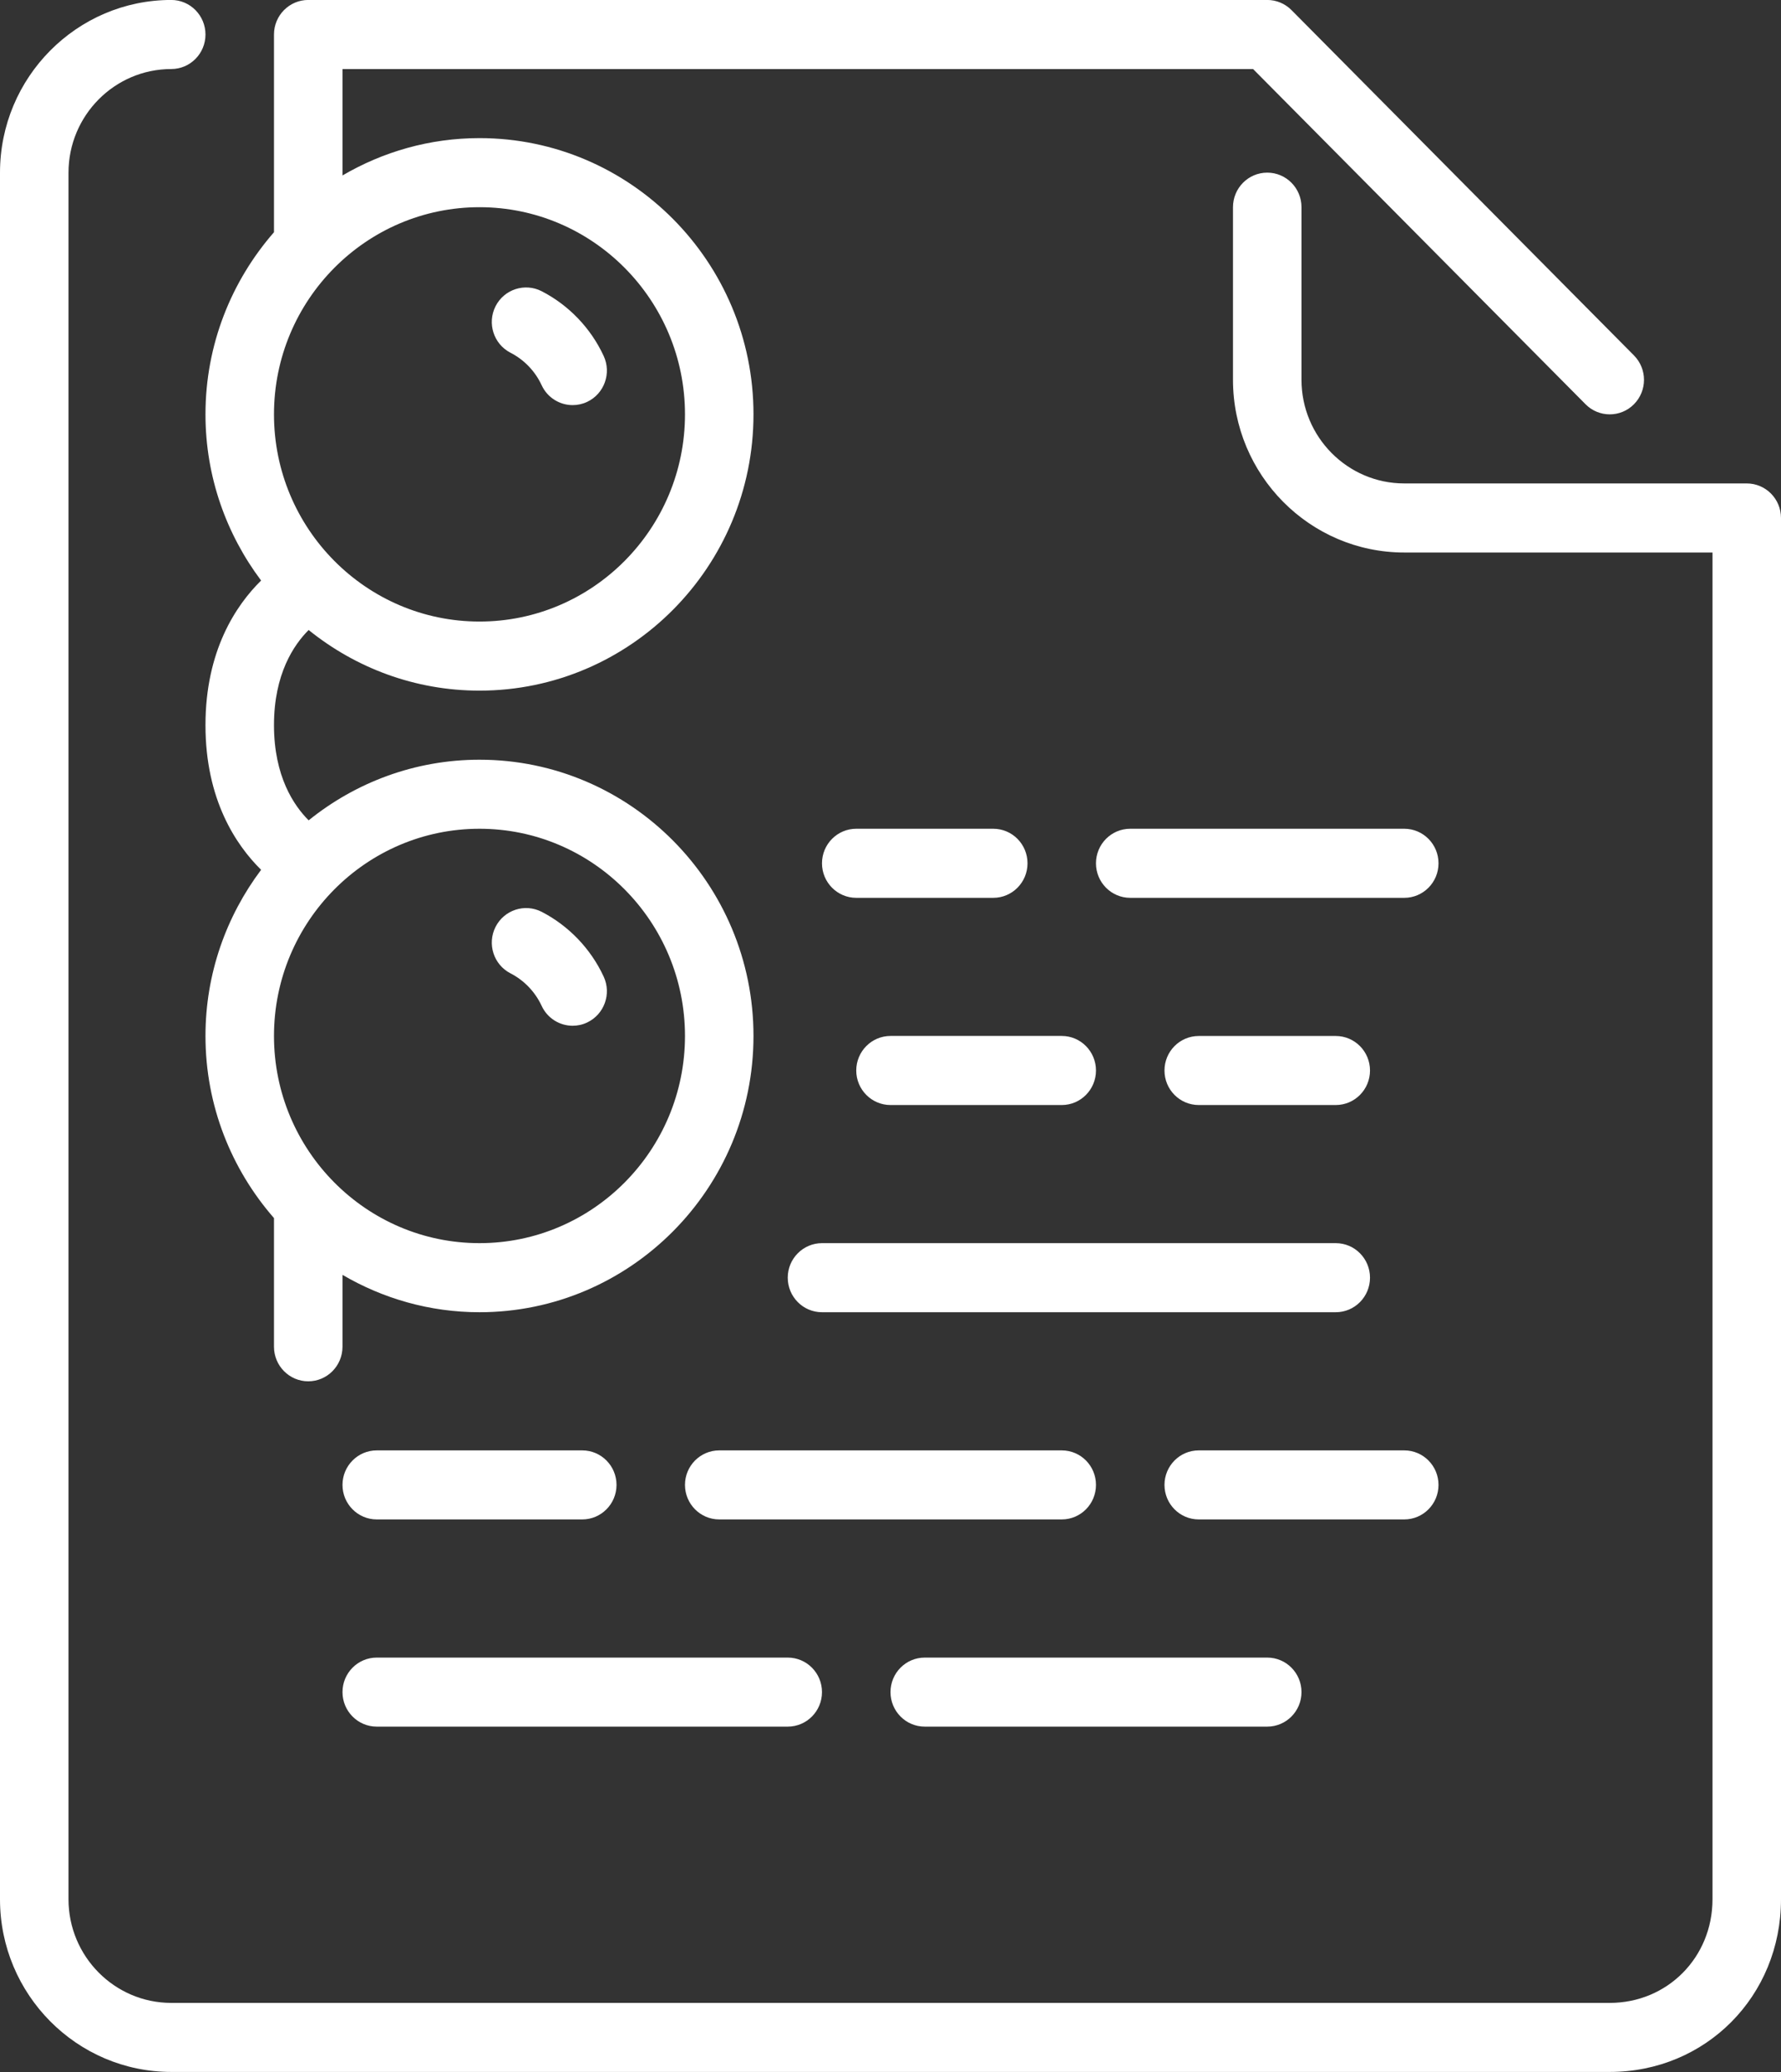 <svg xmlns="http://www.w3.org/2000/svg" xmlns:xlink="http://www.w3.org/1999/xlink" preserveAspectRatio="xMidYMid" width="43" height="50" viewBox="0 0 43 50">
  <rect x="0" y="0" width="43" height="50" fill="#333333" stroke="none"/>
  <defs>
    <style>
      .cls-1 {
        fill: #fff;
        fill-rule: evenodd;
      }
    </style>
  </defs>
  <path d="M38.865,49.999 L4.135,49.999 C1.855,49.999 -0.000,48.130 -0.000,45.833 L-0.000,4.166 C-0.000,1.868 1.855,-0.001 4.135,-0.001 C4.591,-0.001 4.961,0.373 4.961,0.833 C4.961,1.293 4.591,1.666 4.135,1.666 C2.767,1.666 1.654,2.788 1.654,4.166 L1.654,45.833 C1.654,47.211 2.767,48.333 4.135,48.333 L38.865,48.333 C40.257,48.333 41.346,47.234 41.346,45.833 L41.346,13.333 L33.904,13.333 C31.624,13.333 29.769,11.463 29.769,9.166 L29.769,5.000 C29.769,4.539 30.139,4.166 30.596,4.166 C31.053,4.166 31.423,4.539 31.423,5.000 L31.423,9.166 C31.423,10.544 32.536,11.666 33.904,11.666 L42.173,11.666 C42.630,11.666 43.000,12.039 43.000,12.500 L43.000,45.832 C43.000,48.169 41.184,49.999 38.865,49.999 ZM9.096,35.000 L14.058,35.000 C14.514,35.000 14.885,35.373 14.885,35.833 C14.885,36.293 14.514,36.666 14.058,36.666 L9.096,36.666 C8.640,36.666 8.269,36.293 8.269,35.833 C8.269,35.373 8.640,35.000 9.096,35.000 ZM19.019,41.666 L9.096,41.666 C8.640,41.666 8.269,41.293 8.269,40.833 C8.269,40.373 8.640,40.000 9.096,40.000 L19.019,40.000 C19.476,40.000 19.846,40.373 19.846,40.833 C19.846,41.293 19.476,41.666 19.019,41.666 ZM16.538,35.833 C16.538,35.373 16.909,35.000 17.365,35.000 L25.635,35.000 C26.092,35.000 26.461,35.373 26.461,35.833 C26.461,36.293 26.092,36.666 25.635,36.666 L17.365,36.666 C16.909,36.666 16.538,36.293 16.538,35.833 ZM30.596,41.666 L22.327,41.666 C21.870,41.666 21.500,41.293 21.500,40.833 C21.500,40.373 21.870,40.000 22.327,40.000 L30.596,40.000 C31.053,40.000 31.423,40.373 31.423,40.833 C31.423,41.293 31.053,41.666 30.596,41.666 ZM33.904,36.666 L28.942,36.666 C28.485,36.666 28.115,36.293 28.115,35.833 C28.115,35.373 28.485,35.000 28.942,35.000 L33.904,35.000 C34.361,35.000 34.731,35.373 34.731,35.833 C34.731,36.293 34.361,36.666 33.904,36.666 ZM27.288,19.999 L33.904,19.999 C34.361,19.999 34.731,20.372 34.731,20.833 C34.731,21.293 34.361,21.666 33.904,21.666 L27.288,21.666 C26.831,21.666 26.461,21.293 26.461,20.833 C26.461,20.372 26.831,19.999 27.288,19.999 ZM26.461,25.833 C26.461,26.292 26.092,26.666 25.635,26.666 L21.500,26.666 C21.044,26.666 20.673,26.292 20.673,25.833 C20.673,25.373 21.044,24.999 21.500,24.999 L25.635,24.999 C26.092,24.999 26.461,25.373 26.461,25.833 ZM20.673,19.999 L23.981,19.999 C24.438,19.999 24.808,20.372 24.808,20.833 C24.808,21.293 24.438,21.666 23.981,21.666 L20.673,21.666 C20.217,21.666 19.846,21.293 19.846,20.833 C19.846,20.372 20.217,19.999 20.673,19.999 ZM32.250,26.666 L28.942,26.666 C28.485,26.666 28.115,26.293 28.115,25.833 C28.115,25.373 28.485,25.000 28.942,25.000 L32.250,25.000 C32.707,25.000 33.077,25.373 33.077,25.833 C33.077,26.293 32.707,26.666 32.250,26.666 ZM32.250,31.666 L19.846,31.666 C19.390,31.666 19.019,31.293 19.019,30.832 C19.019,30.373 19.390,29.999 19.846,29.999 L32.250,29.999 C32.707,29.999 33.077,30.373 33.077,30.832 C33.077,31.293 32.707,31.666 32.250,31.666 ZM38.865,9.999 C38.654,9.999 38.442,9.918 38.281,9.755 L30.254,1.666 L8.269,1.666 L8.269,4.234 C9.243,3.664 10.371,3.333 11.577,3.333 C15.224,3.333 18.192,6.323 18.192,9.999 C18.192,13.675 15.224,16.666 11.577,16.666 C10.017,16.666 8.584,16.116 7.452,15.203 C7.097,15.557 6.615,16.261 6.615,17.499 C6.615,18.737 7.097,19.442 7.452,19.796 C8.584,18.883 10.017,18.333 11.577,18.333 C15.224,18.333 18.192,21.324 18.192,24.999 C18.192,28.675 15.224,31.666 11.577,31.666 C10.371,31.666 9.243,31.334 8.269,30.764 L8.269,32.499 C8.269,32.959 7.899,33.333 7.442,33.333 C6.986,33.333 6.615,32.959 6.615,32.499 L6.615,29.394 C5.589,28.219 4.961,26.684 4.961,24.999 C4.961,23.493 5.465,22.108 6.304,20.990 C5.700,20.394 4.961,19.300 4.961,17.499 C4.961,15.699 5.700,14.604 6.304,14.009 C5.465,12.891 4.961,11.505 4.961,9.999 C4.961,8.315 5.589,6.779 6.615,5.604 L6.615,0.832 C6.615,0.373 6.986,-0.001 7.442,-0.001 L30.596,-0.001 C30.816,-0.001 31.026,0.087 31.181,0.243 L39.450,8.577 C39.773,8.903 39.773,9.429 39.450,9.755 C39.289,9.918 39.077,9.999 38.865,9.999 ZM11.577,29.999 C14.313,29.999 16.538,27.757 16.538,24.999 C16.538,22.242 14.313,19.999 11.577,19.999 C8.841,19.999 6.615,22.242 6.615,24.999 C6.615,27.757 8.841,29.999 11.577,29.999 ZM6.615,9.999 C6.615,12.757 8.841,14.999 11.577,14.999 C14.313,14.999 16.538,12.757 16.538,9.999 C16.538,7.242 14.313,5.000 11.577,5.000 C8.841,5.000 6.615,7.242 6.615,9.999 ZM13.077,7.027 C13.732,7.364 14.264,7.918 14.575,8.590 C14.768,9.007 14.589,9.503 14.176,9.698 C14.063,9.751 13.944,9.776 13.826,9.776 C13.515,9.776 13.217,9.598 13.077,9.295 C12.921,8.958 12.654,8.680 12.325,8.512 C11.918,8.302 11.757,7.801 11.964,7.391 C12.172,6.981 12.670,6.820 13.077,7.027 ZM13.077,22.003 C13.732,22.341 14.264,22.896 14.575,23.567 C14.768,23.984 14.589,24.479 14.176,24.674 C14.063,24.728 13.944,24.753 13.826,24.753 C13.515,24.753 13.217,24.575 13.077,24.272 C12.921,23.936 12.654,23.657 12.325,23.488 C11.918,23.279 11.757,22.778 11.964,22.368 C12.172,21.958 12.670,21.795 13.077,22.003 Z" class="cls-1"/>
</svg>
